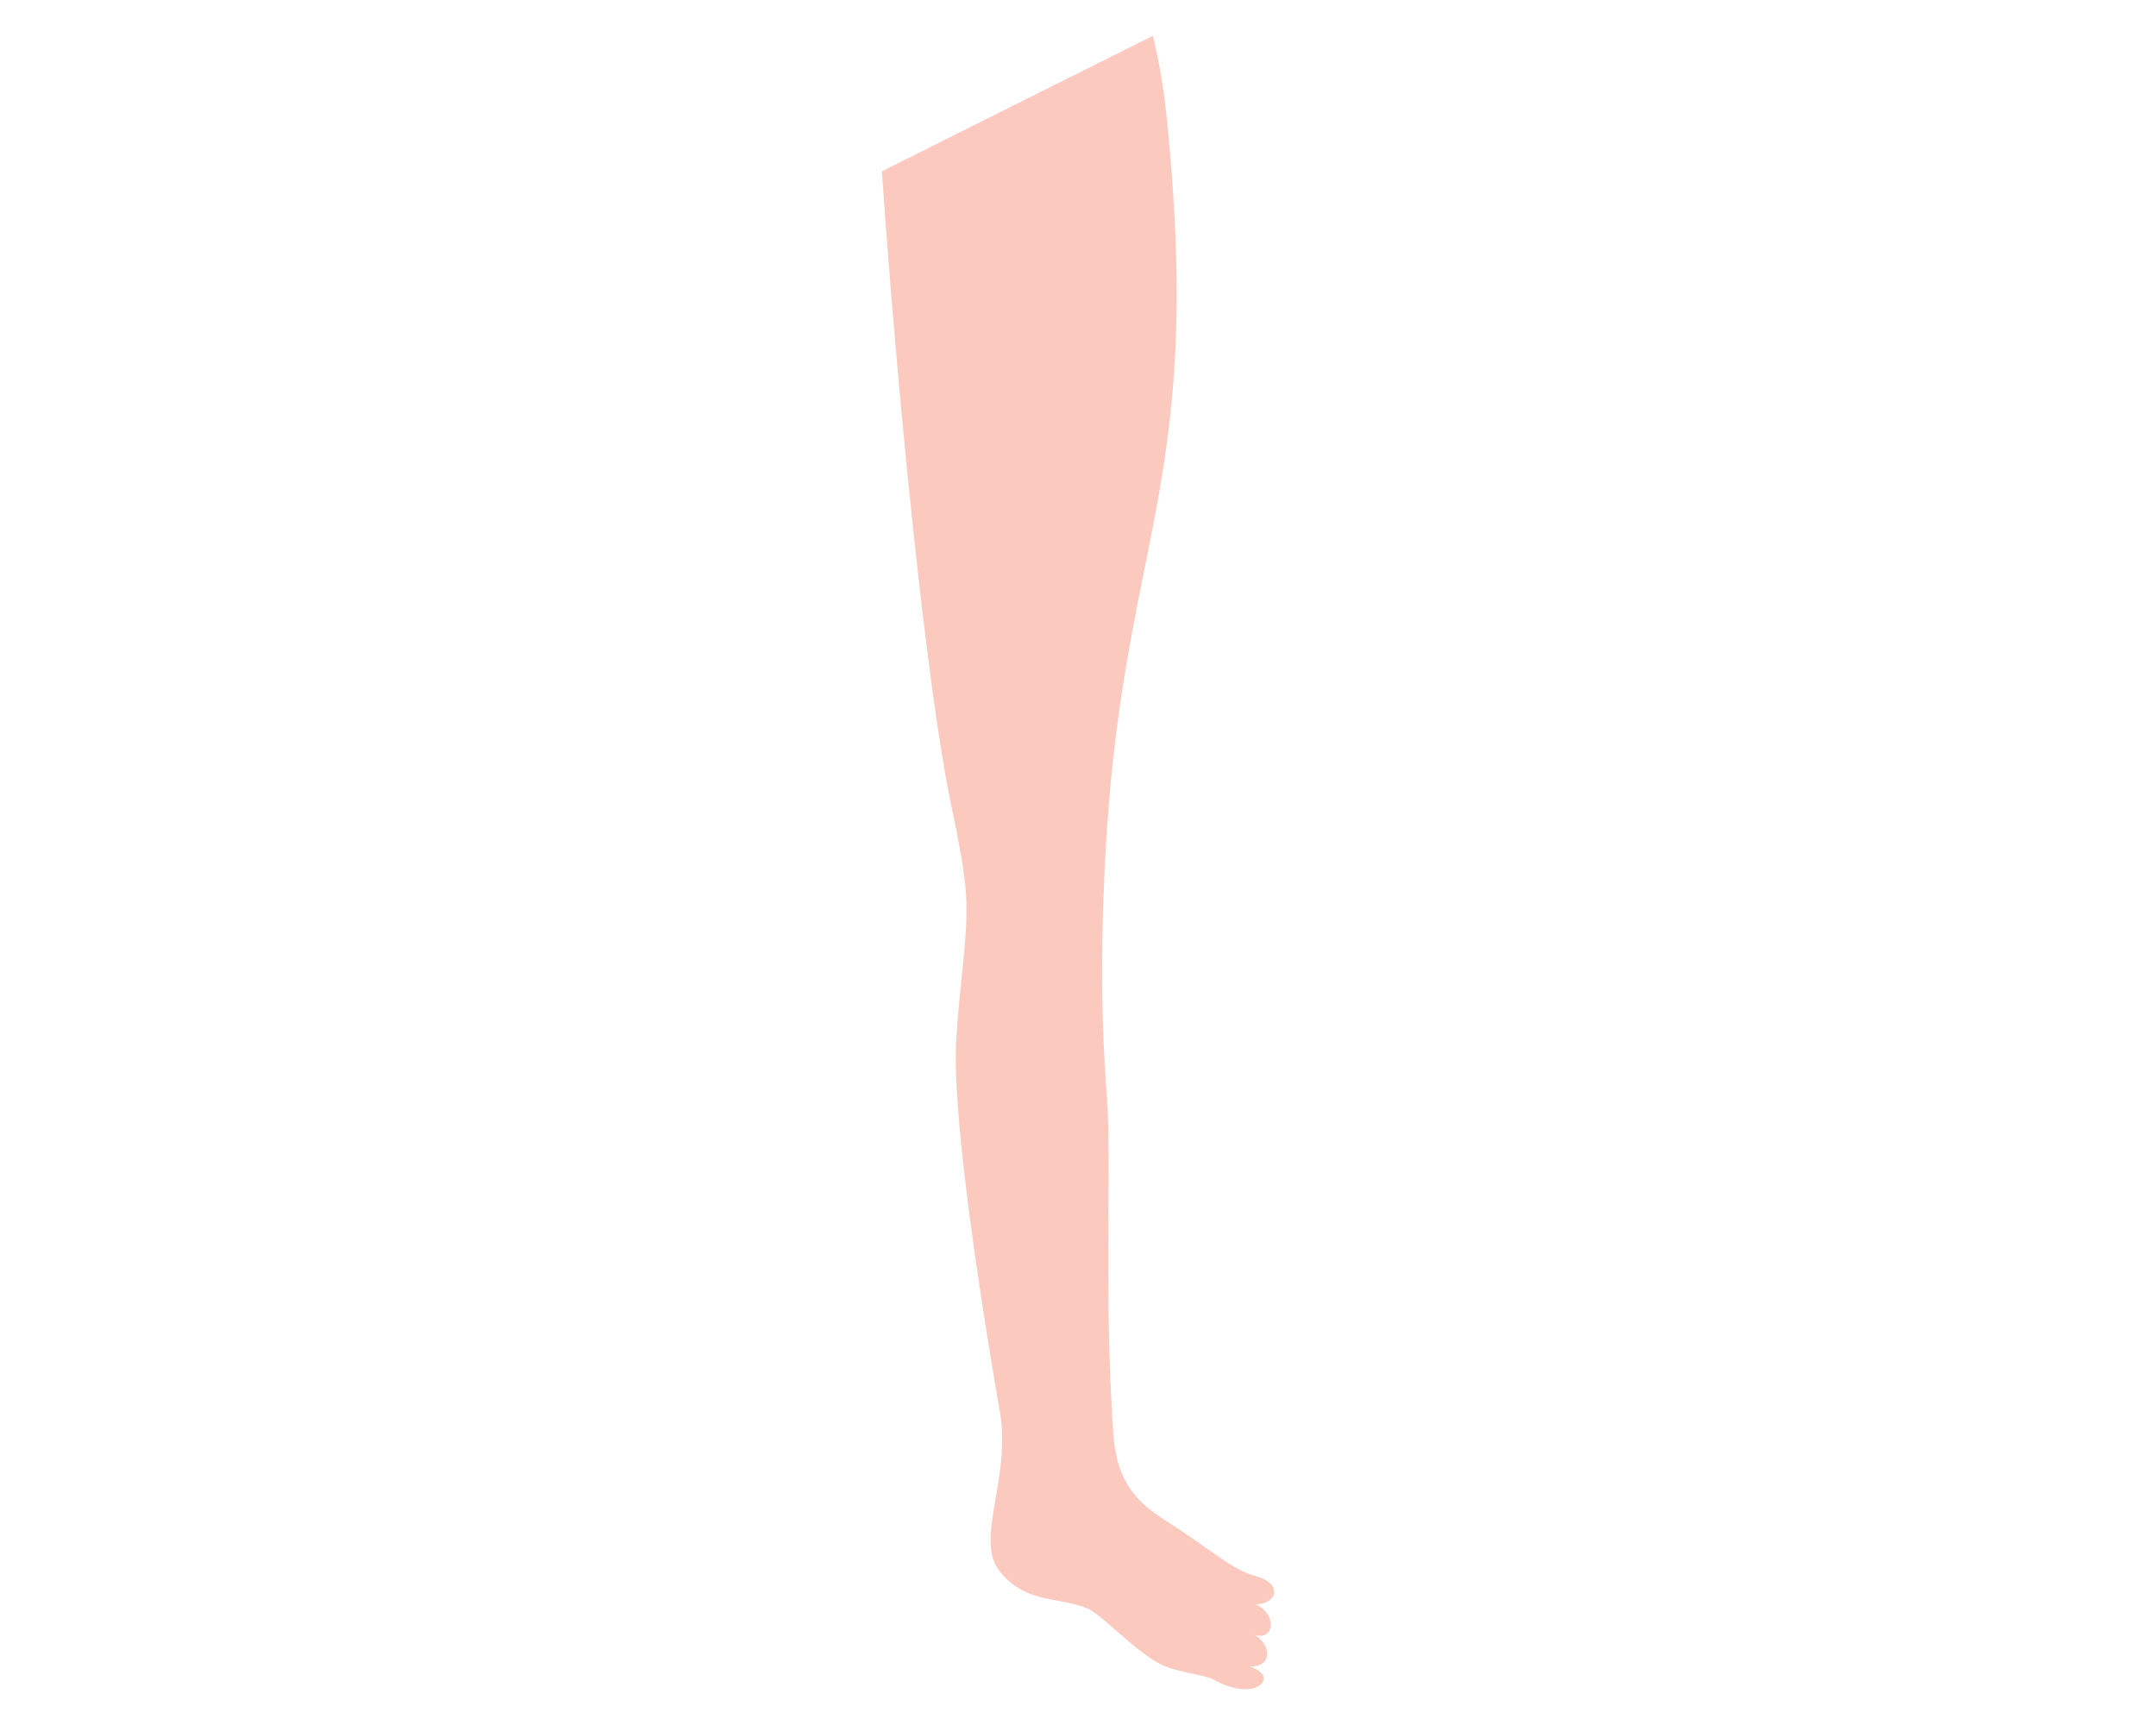 <svg id="P_IZQ" xmlns="http://www.w3.org/2000/svg" viewBox="0 0 1280 1024"><path d="M523.578,101.664c9.052,130.558,24.417,283.562,37.978,359.828,4.01,22.553,11.586,52.22,12.186,74.258.62,22.833-4.069,48.653-6.042,82.194-2.298,39.125,11.03,134.015,25.926,220.105,6.849,39.58-15.1,75.647-.21,94.559,15.364,19.516,35.002,15.025,52.349,22.293,8.44,3.535,30.552,27.75,45.131,33.863,10.475,4.391,24.582,5.481,29.54,8.239,26.415,14.704,39.873-2.934,20.931-7.687,14.972.448,12.994-13.201,3.478-18.834,12.079,3.764,13.295-12.674.583-18.035,13.374-.398,15.908-12.685-.041-16.892-11.981-3.161-22.912-12.518-41.694-25.225-20.264-13.708-40.385-21.639-42.837-60.29-5.746-90.576-.659-157.65-3.84-200.848-4.059-55.12-2.68-95.69-1.599-123.57,8.021-206.565,61.163-229.391,36.797-459.857a349.459,349.459,0,0,0-7.778-44.507Z" fill="#fbc9be" fill-rule="evenodd"/></svg>